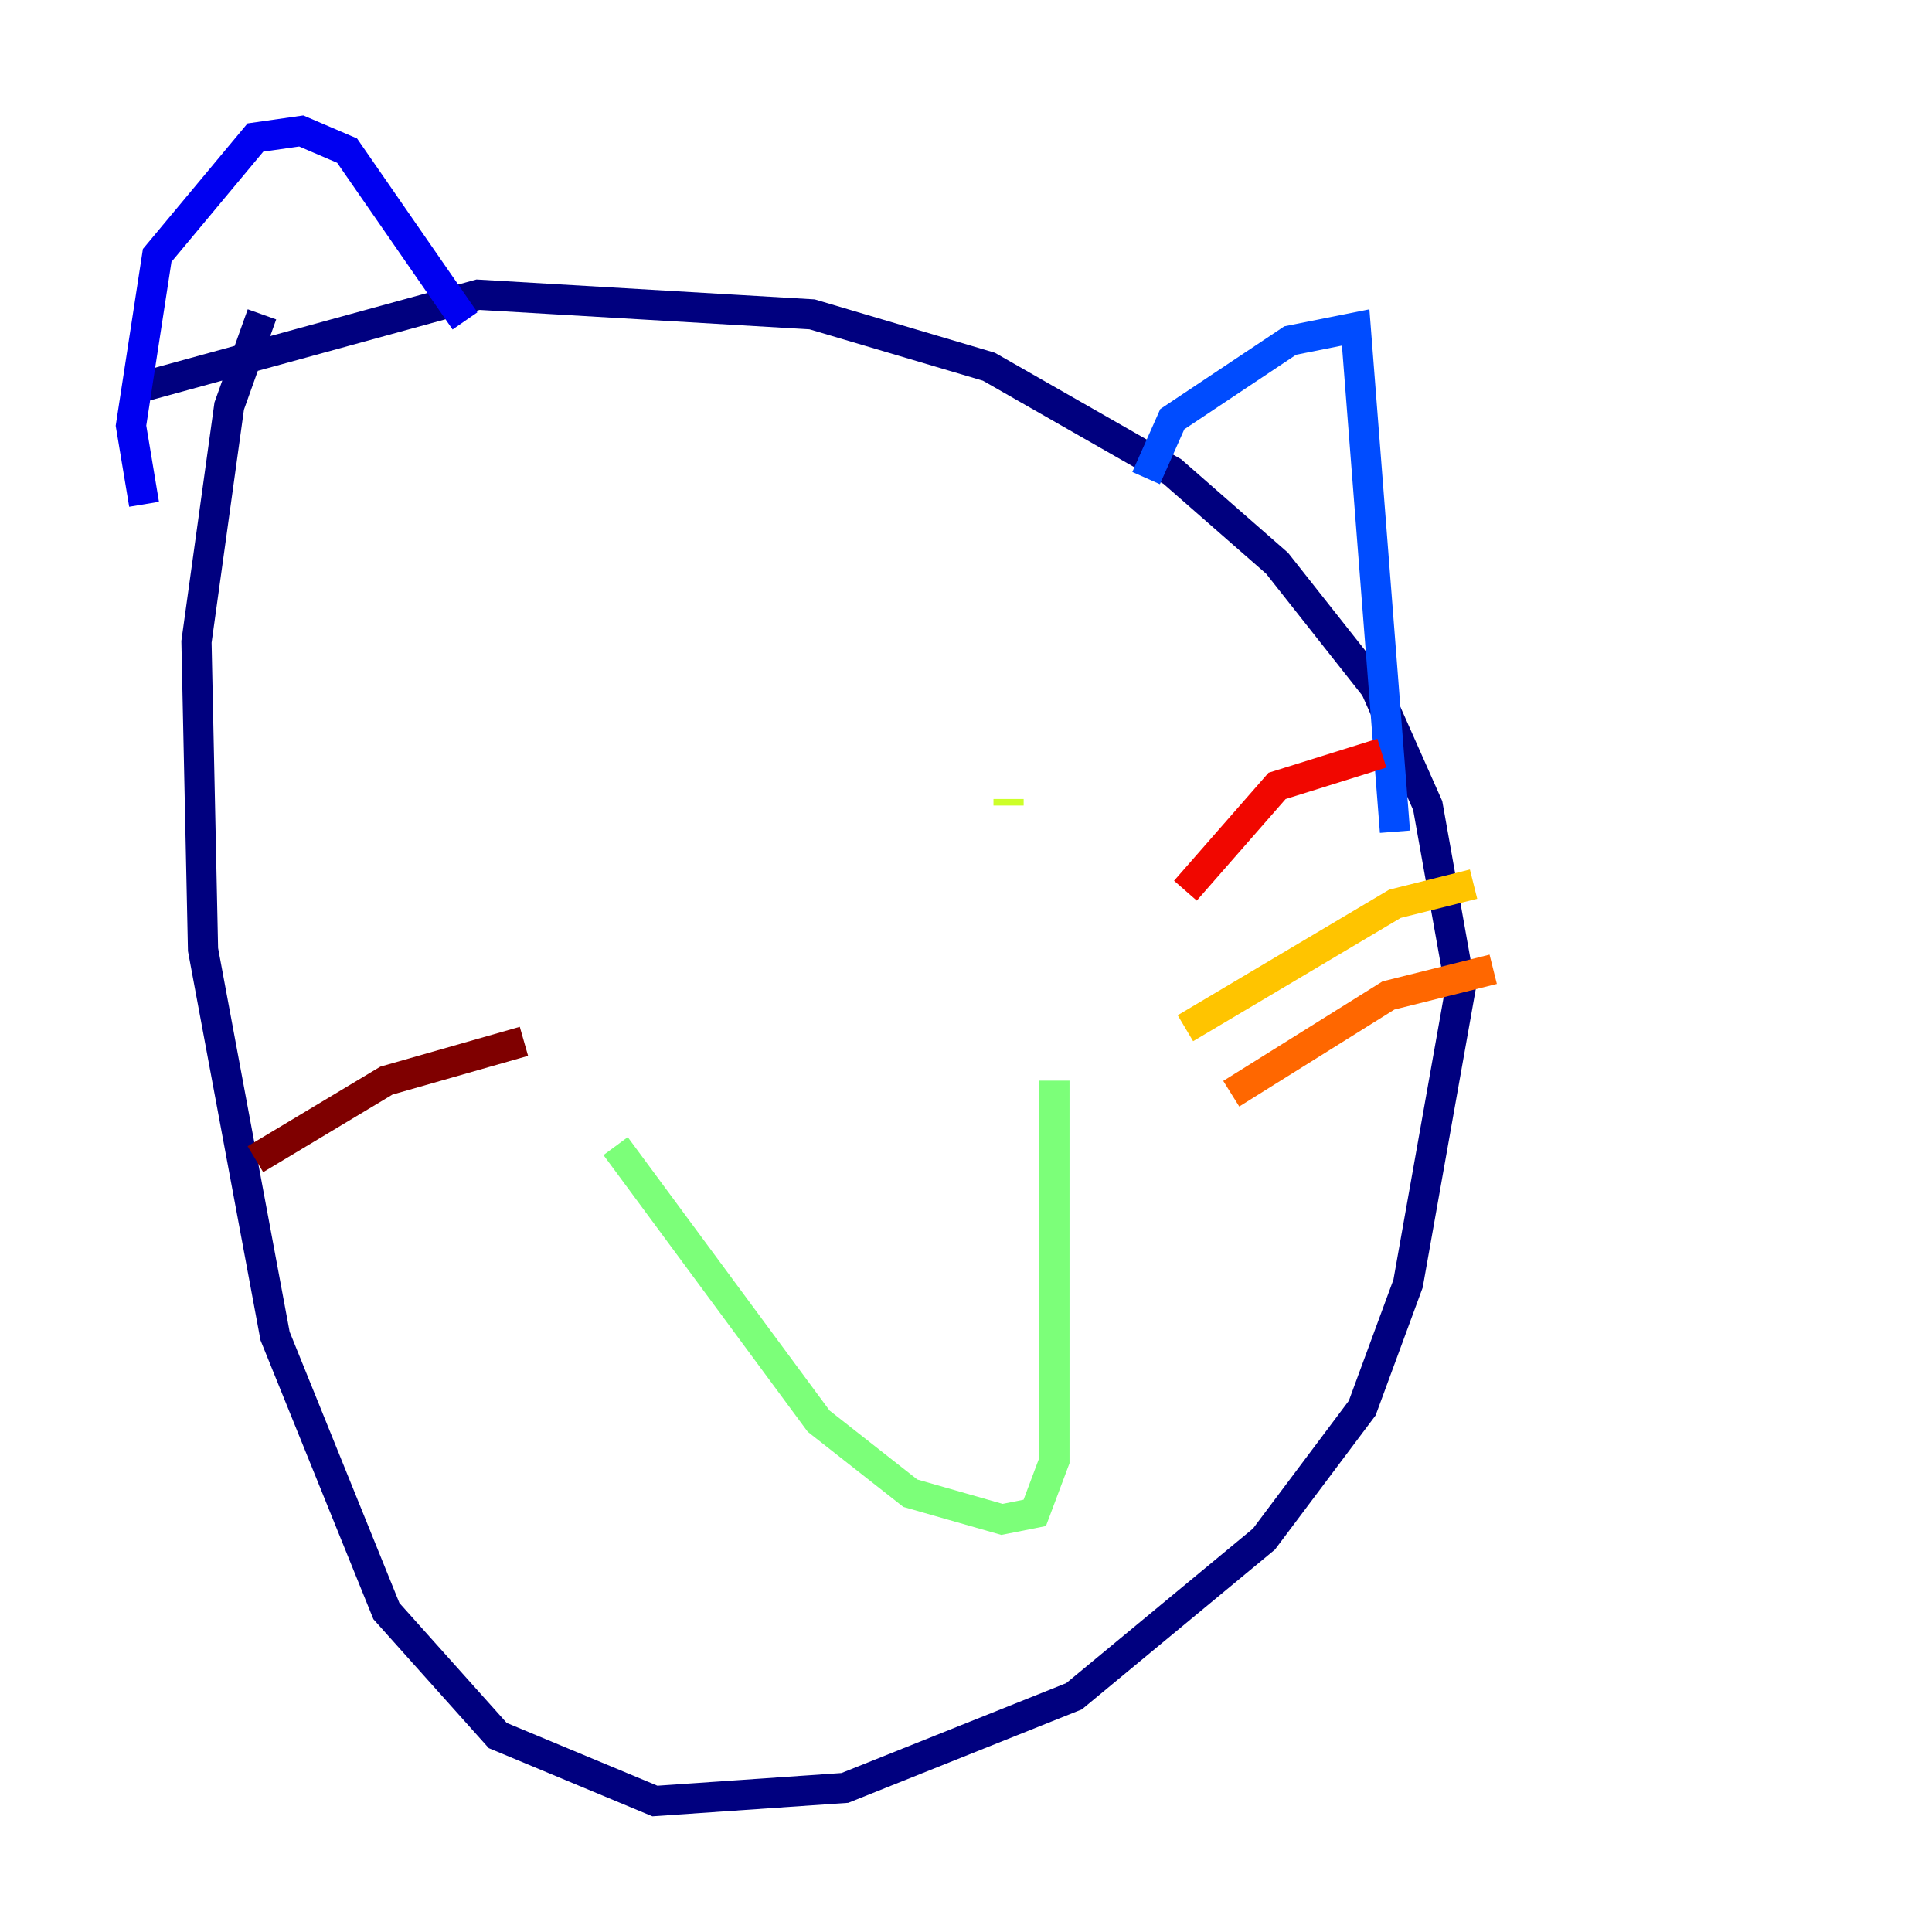 <?xml version="1.0" encoding="utf-8" ?>
<svg baseProfile="tiny" height="128" version="1.2" viewBox="0,0,128,128" width="128" xmlns="http://www.w3.org/2000/svg" xmlns:ev="http://www.w3.org/2001/xml-events" xmlns:xlink="http://www.w3.org/1999/xlink"><defs /><polyline fill="none" points="17.356,20.827 15.186,26.902 13.017,42.522 13.451,62.915 18.224,88.515 25.6,106.739 32.976,114.983 43.39,119.322 55.973,118.454 71.159,112.38 83.742,101.966 90.251,93.288 93.288,85.044 96.759,65.519 94.59,53.37 91.119,45.559 84.61,37.315 77.668,31.241 65.519,24.298 53.803,20.827 31.675,19.525 9.546,25.6" stroke="#00007f" stroke-width="2" /><polyline fill="none" points="9.546,33.41 8.678,28.203 10.414,16.922 16.922,9.112 19.959,8.678 22.997,9.98 30.807,21.261" stroke="#0000f1" stroke-width="2" /><polyline fill="none" points="75.932,31.675 77.668,27.77 85.478,22.563 89.817,21.695 92.42,55.105" stroke="#004cff" stroke-width="2" /><polyline fill="none" points="39.919,59.878 39.919,59.878" stroke="#00b0ff" stroke-width="2" /><polyline fill="none" points="71.159,56.841 71.159,56.841" stroke="#29ffcd" stroke-width="2" /><polyline fill="none" points="40.786,75.932 54.237,94.156 60.312,98.929 66.386,100.664 68.556,100.231 69.858,96.759 69.858,71.593" stroke="#7cff79" stroke-width="2" /><polyline fill="none" points="66.82,52.936 66.82,53.37" stroke="#cdff29" stroke-width="2" /><polyline fill="none" points="78.536,68.122 92.42,59.878 97.627,58.576" stroke="#ffc400" stroke-width="2" /><polyline fill="none" points="81.573,72.461 91.986,65.953 98.929,64.217" stroke="#ff6700" stroke-width="2" /><polyline fill="none" points="78.536,59.01 84.61,52.068 91.552,49.898" stroke="#f10700" stroke-width="2" /><polyline fill="none" points="34.712,68.99 25.6,71.593 16.922,76.8" stroke="#7f0000" stroke-width="2" /></svg>